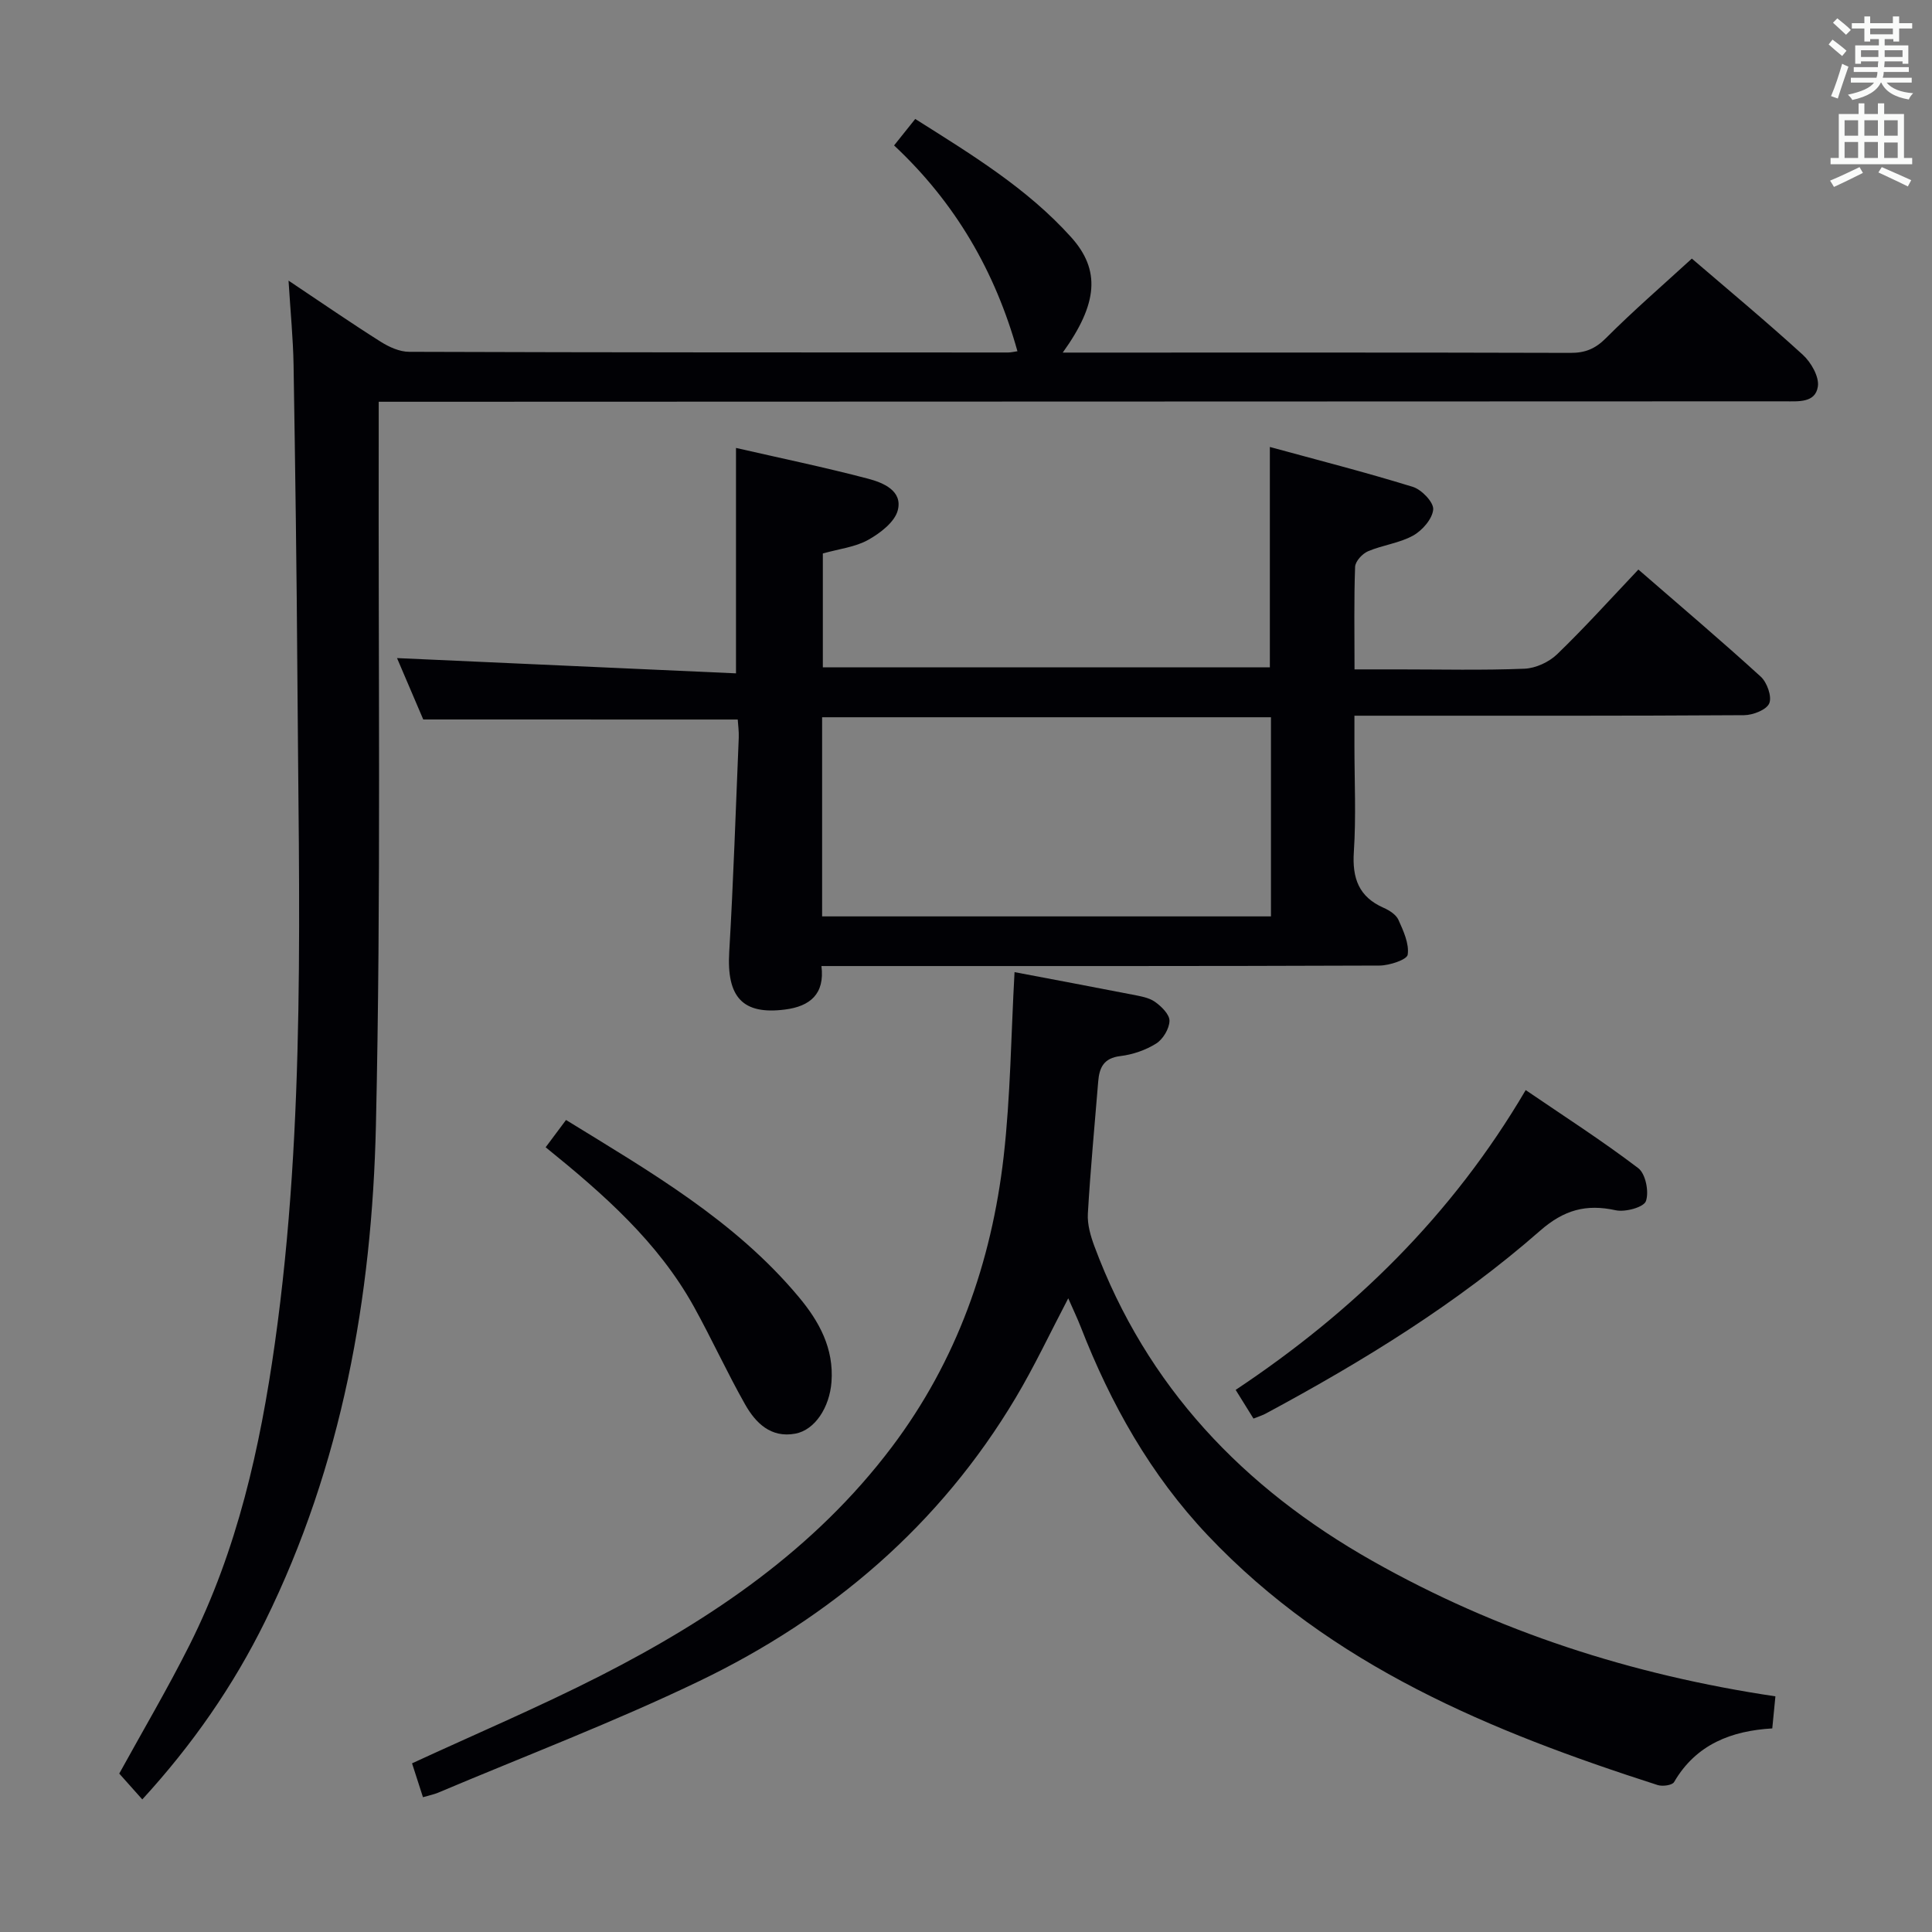 <svg enable-background="new 0 0 400 400" viewBox="0 0 400 400" xmlns="http://www.w3.org/2000/svg"><rect x="0" y="0" width="400" height="400" fill="#808080" stroke="none"/><g fill="#010105"><path d="m29.46 372.55c-1.77-1.98-3.3-3.7-4.77-5.35 4.88-8.87 10.02-17.59 14.55-26.61 9.88-19.67 14.62-40.85 17.67-62.49 6.47-45.86 4.95-91.99 4.66-138.08-.14-21.48-.44-42.96-.79-64.44-.09-5.42-.63-10.83-1.04-17.48 6.99 4.67 12.96 8.79 19.09 12.66 1.73 1.09 3.91 2.08 5.89 2.08 41.33.14 82.66.13 123.98.14.62 0 1.24-.16 1.95-.26-4.62-16.53-12.83-30.72-25.54-42.61 1.56-1.95 2.86-3.58 4.38-5.48 11.62 7.34 23.14 14.33 32.26 24.46 6.12 6.8 5.6 13.73-1.72 23.91h4.64c33.5 0 66.99-.04 100.49.06 3.05.01 5.13-.85 7.34-3.06 5.62-5.63 11.65-10.85 17.78-16.46 7.16 6.15 15.21 12.84 22.95 19.89 1.72 1.57 3.44 4.55 3.14 6.59-.51 3.45-4.08 3.07-6.96 3.07-94.65.02-189.31.06-283.96.09-2.12 0-4.25 0-7.04 0v6.84c-.11 47.66.5 95.33-.58 142.96-.81 35.56-7.02 70.38-22.96 102.73-6.57 13.32-14.98 25.46-25.41 36.84z"/><path d="m87.63 148.96c-1.77-4.15-3.72-8.71-5.43-12.71 23.34 1.05 46.71 2.1 70.18 3.16 0-16.25 0-31.12 0-46.67 9.11 2.09 18.3 3.99 27.35 6.37 3.11.82 7.18 2.49 6.15 6.52-.62 2.45-3.64 4.75-6.12 6.14-2.68 1.5-5.99 1.86-9.4 2.82v23.57h92.55c0-14.96 0-29.82 0-45.62 9.72 2.66 19.73 5.21 29.6 8.26 1.82.56 4.33 3.18 4.22 4.67-.16 1.95-2.25 4.35-4.15 5.41-2.84 1.58-6.32 1.96-9.36 3.26-1.17.5-2.62 2.08-2.66 3.22-.25 6.8-.12 13.61-.12 21.23h9.18c8.66 0 17.34.21 25.99-.14 2.32-.09 5.08-1.36 6.77-2.99 5.73-5.53 11.07-11.46 16.83-17.54 8.67 7.53 17.14 14.7 25.34 22.18 1.3 1.19 2.34 4.12 1.76 5.51-.56 1.35-3.38 2.45-5.21 2.46-24.83.16-49.65.11-74.48.11-1.81 0-3.62 0-6.2 0v6.19c0 7.33.36 14.69-.12 21.99-.36 5.46 1.01 9.33 6.18 11.6 1.18.52 2.56 1.4 3.05 2.48 1.03 2.29 2.25 4.93 1.92 7.21-.15 1.05-3.79 2.25-5.84 2.26-36.49.14-72.98.1-109.47.1-1.82 0-3.64 0-6.07 0 .73 5.8-2.38 8.34-7.51 9-8.81 1.14-12.14-2.56-11.58-11.94.87-14.77 1.35-29.57 1.97-44.35.05-1.29-.14-2.6-.21-3.75-21.66-.01-43.04-.01-65.11-.01zm82.58 40.77h92.93c0-13.89 0-27.58 0-41.23-31.21 0-61.97 0-92.93 0z"/><path d="m210.05 201.27c7.75 1.47 16.06 3.03 24.36 4.65 1.62.32 3.41.59 4.7 1.49 1.34.94 3.05 2.62 3.02 3.95-.04 1.63-1.34 3.8-2.75 4.69-2.18 1.37-4.86 2.29-7.43 2.6-3.45.41-4.35 2.4-4.58 5.28-.74 9.11-1.61 18.22-2.14 27.34-.13 2.22.56 4.61 1.35 6.74 10.82 29.1 30.85 50.06 57.56 65.16 25.91 14.65 53.7 23.61 83.44 28.04-.2 2-.4 4.04-.65 6.64-8.41.49-15.77 3.26-20.33 11.11-.39.67-2.41.94-3.42.61-34.45-11.07-67.53-24.65-93.12-51.69-11.85-12.52-20.11-27.23-26.32-43.19-.71-1.81-1.56-3.57-2.57-5.89-3.78 7.21-6.99 14.06-10.85 20.54-15.72 26.4-38.21 45.58-65.62 58.75-17.63 8.47-35.97 15.45-54 23.07-.88.37-1.84.55-3.13.93-.83-2.58-1.58-4.91-2.26-7.01 13.16-6.08 26.3-11.66 38.98-18.12 23.16-11.81 44.42-26.25 60.33-47.34 13.45-17.83 20.67-38.23 23.18-60.2 1.42-12.49 1.52-25.12 2.25-38.15z"/><path d="m259.52 293.7c-1.29-2.08-2.33-3.75-3.69-5.94 24.33-16.19 44.76-36.05 60.05-62.07 7.96 5.43 15.86 10.5 23.31 16.17 1.52 1.16 2.26 4.91 1.58 6.82-.46 1.28-4.28 2.32-6.26 1.89-6.13-1.34-10.71-.08-15.64 4.23-17.19 15.07-36.6 26.99-56.69 37.8-.71.41-1.51.64-2.66 1.1z"/><path d="m112.97 237.53c1.47-1.97 2.75-3.68 4.22-5.65 17.4 10.71 34.96 20.81 48.18 36.64 4.24 5.07 7.3 10.64 6.78 17.61-.4 5.25-3.42 9.93-7.48 10.69-5.08.95-8.24-2.22-10.42-6.08-3.75-6.63-6.92-13.59-10.61-20.25-7.42-13.36-18.65-23.24-30.67-32.96z"/></g><path d="m378.6 9.2.8-1c.9.7 1.9 1.4 2.9 2.3l-.9 1.1c-1.1-.9-2-1.7-2.8-2.4zm.5 10.7c.9-2.1 1.6-4.3 2.3-6.7.4.2.8.4 1.3.6-.7 2.1-1.5 4.3-2.2 6.6zm.4-15.2.9-.9c1 .8 2 1.6 2.8 2.4l-1 1c-1-.9-1.9-1.8-2.7-2.5zm12.5-1.3h1.2v1.4h2.7v1.1h-2.7v2.7h-1.2v-.5h-1.8v1.3h4.9v3.8h-1.2v-.5h-3.7c0 .4-.1.9-.1 1.2h5.1v1h-5.2c0 .5-.1.9-.2 1.2h6v1h-5.2c1.1 1.3 2.9 2 5.5 2.2-.4.4-.7.8-.9 1.3-2.9-.5-4.8-1.6-5.7-3.5h-.1c-.8 1.7-2.7 2.9-5.9 3.6-.2-.4-.6-.8-.9-1.1 2.8-.6 4.6-1.4 5.4-2.5h-4.8v-1h5.3c.1-.3.2-.7.2-1.2h-4.9v-1h5c0-.4 0-.8.1-1.2h-3.6v.5h-1.2v-3.8h4.9v-1.3h-1.8v.5h-1.2v-2.7h-2.6v-1.1h2.6v-1.4h1.2v1.4h4.7v-1.4zm-6.7 8.4h3.6c0-.4 0-.9 0-1.4h-3.6zm1.9-4.7h4.7v-1.2h-4.7zm6.7 3.3h-3.7v1.4h3.7z" fill="#fafbfa"/><path d="m384.7 21.4h1.3v2.2h2.8v-2.2h1.3v2.2h4.1v9.1h1.7v1.3h-16.9v-1.3h1.7v-9.1h4.1v-2.2zm.3 13.2.7 1.2c-1.8.9-3.8 1.9-6 2.9-.2-.4-.5-.8-.8-1.3 2.4-1 4.4-2 6.1-2.8zm-3.1-6.5h2.8v-3.2h-2.8zm0 4.6h2.8v-3.3h-2.8zm4.1-4.6h2.8v-3.2h-2.8zm0 4.6h2.8v-3.3h-2.8zm3.6 1.9c2.1.9 4.1 1.8 6.1 2.7l-.7 1.3c-2.2-1.1-4.2-2-6.1-2.9zm3.3-9.7h-2.8v3.2h2.8zm-2.8 7.8h2.8v-3.2h-2.8z" fill="#fafbfa"/></svg>